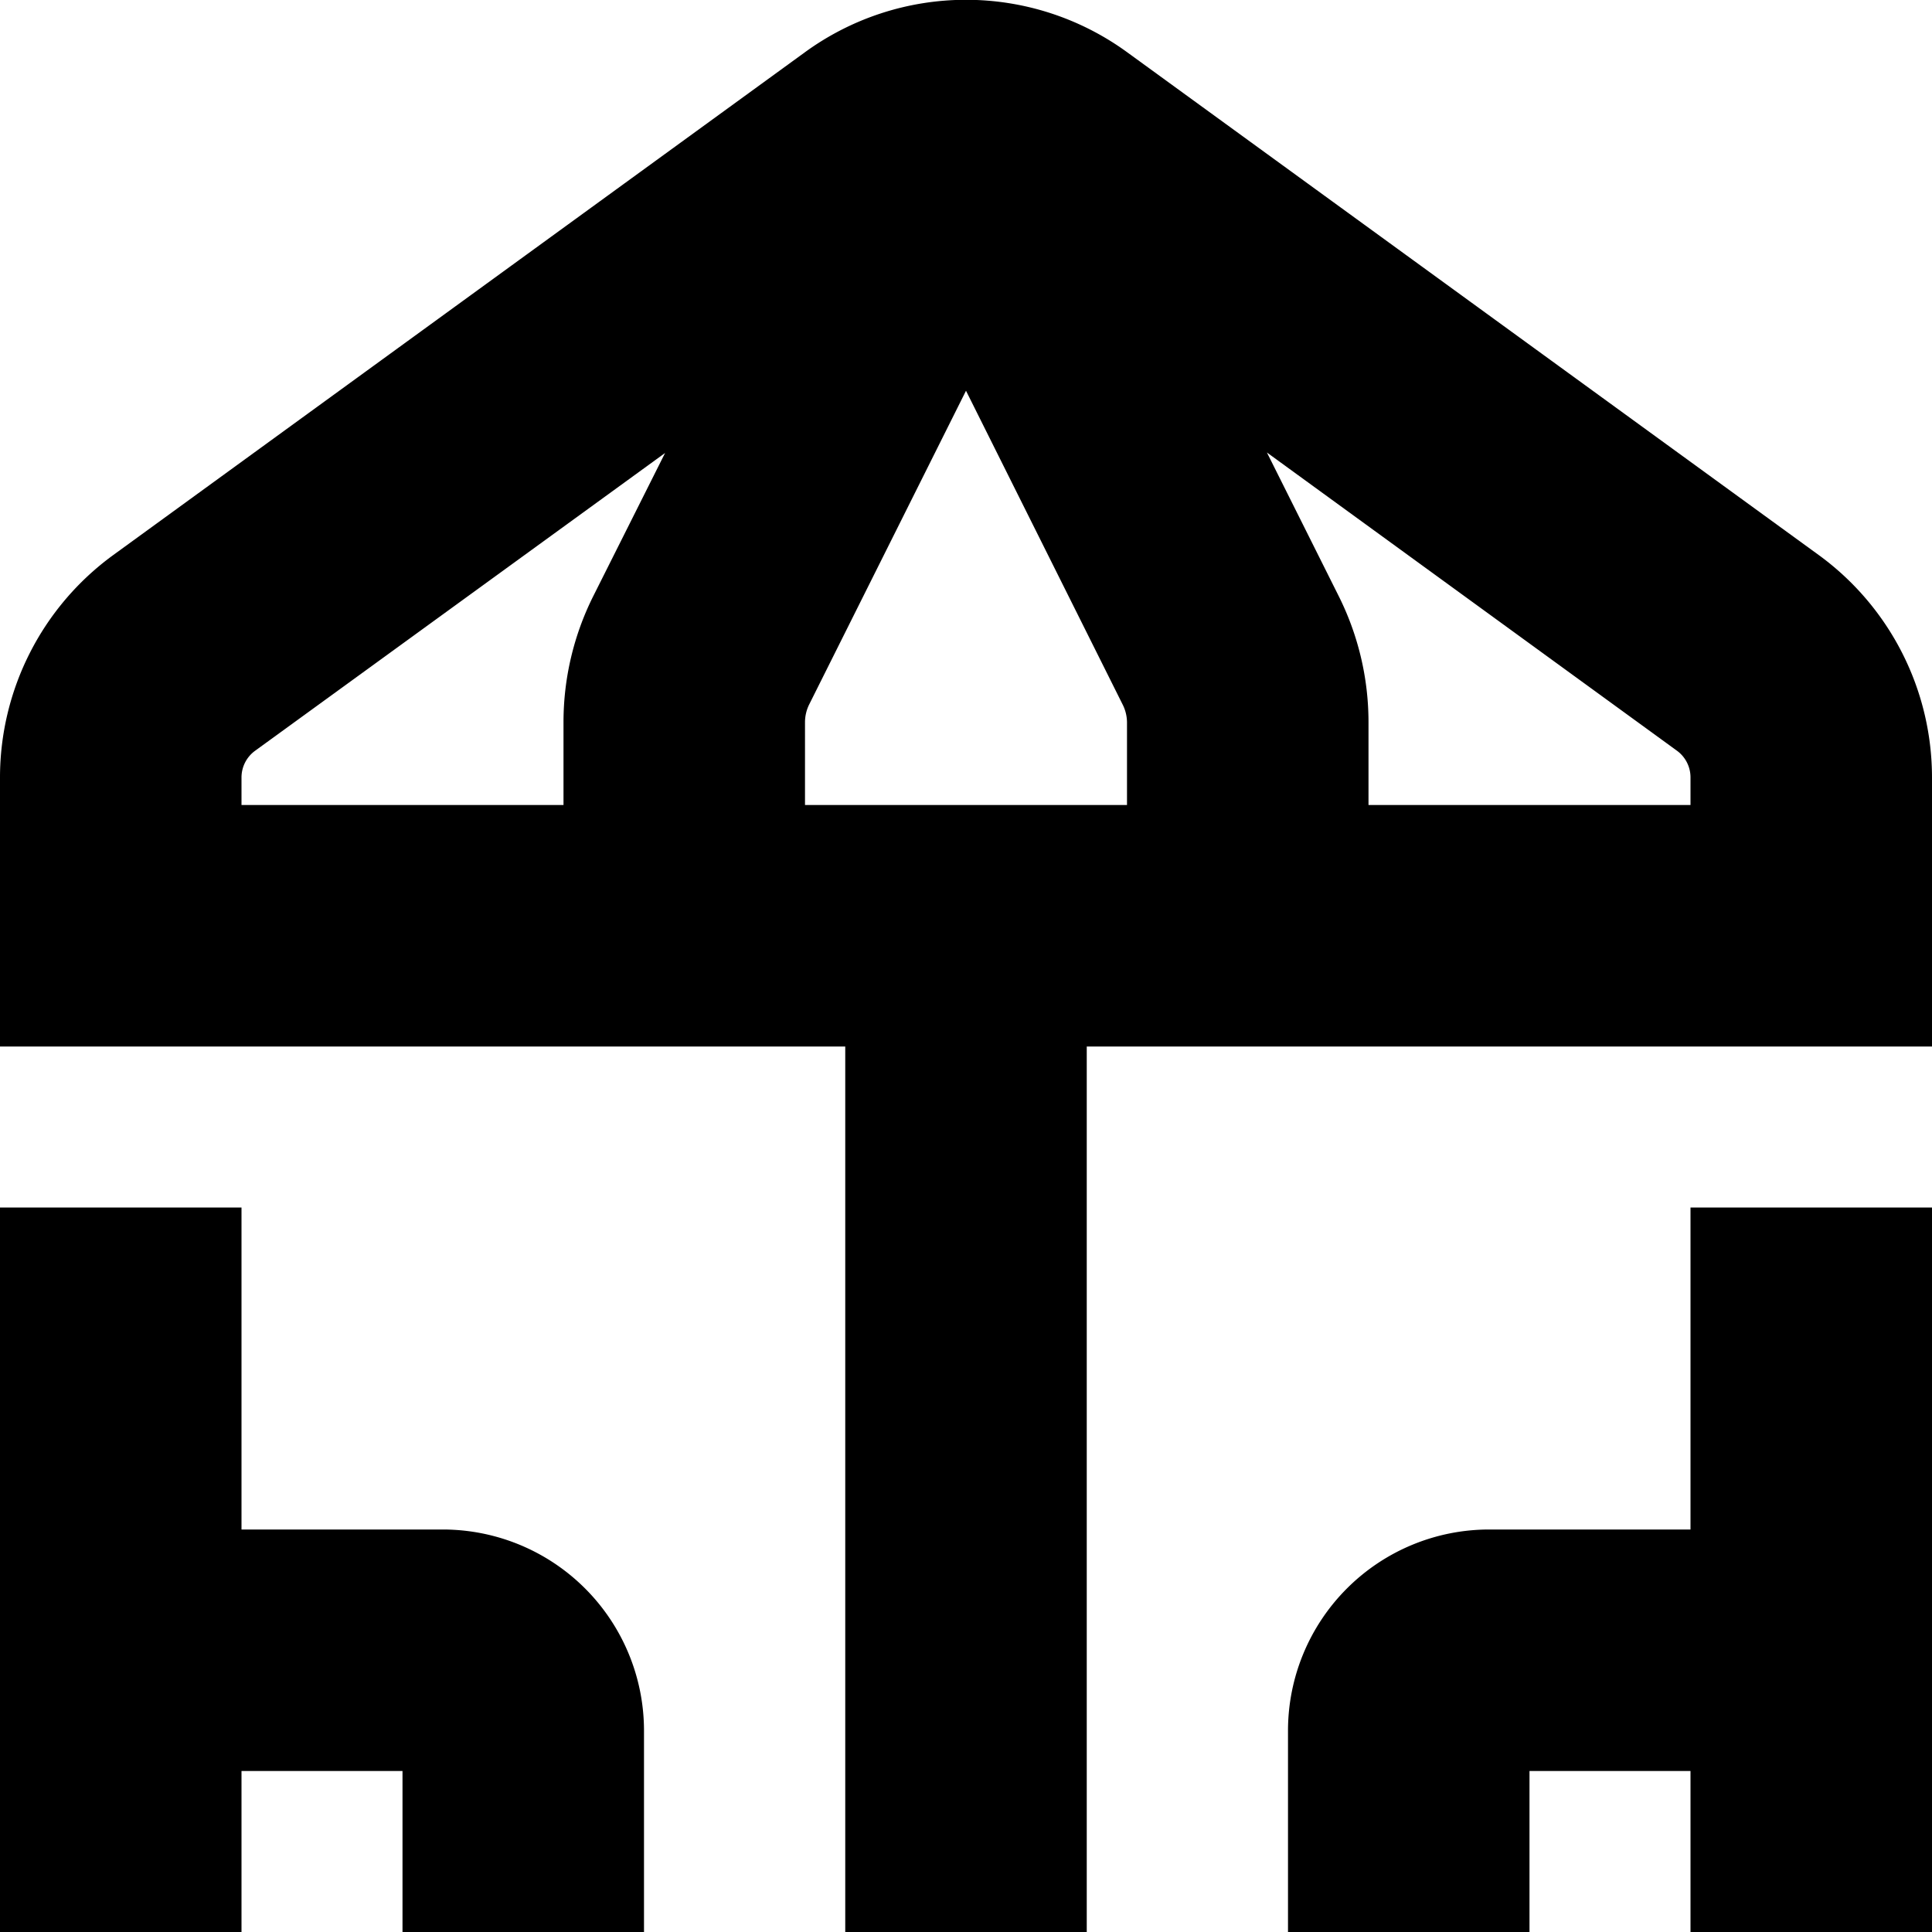 <svg xmlns="http://www.w3.org/2000/svg" fill="none" viewBox="0 0 24 24"><g fill="currentColor" clip-path="url(#a)"><path d="M22.6 6.9 14.006.652a3.4 3.4 0 0 0-4.011 0L1.4 6.9A3.42 3.42 0 0 0 0 9.657V13h10.5v11h3V13H24V9.657A3.42 3.42 0 0 0 22.6 6.9M14 10h-4V8.972a.5.5 0 0 1 .053-.223L12 4.854l1.947 3.9a.5.5 0 0 1 .053.218zM3 9.657a.41.41 0 0 1 .168-.33l5.094-3.7-.893 1.78A3.5 3.5 0 0 0 7 8.972V10H3zM21 10h-4V8.972a3.5 3.5 0 0 0-.369-1.565l-.893-1.786 5.094 3.705a.41.41 0 0 1 .168.331z"/><path d="M5.5 19H3v-4H0v9h3v-2h2v2h3v-2.5A2.5 2.5 0 0 0 5.5 19M21 19h-2.5a2.5 2.5 0 0 0-2.5 2.5V24h3v-2h2v2h3v-9h-3z"/></g><defs><clipPath id="a"><path fill="#fff" d="M0 0h24v24H0z"/></clipPath></defs></svg>
